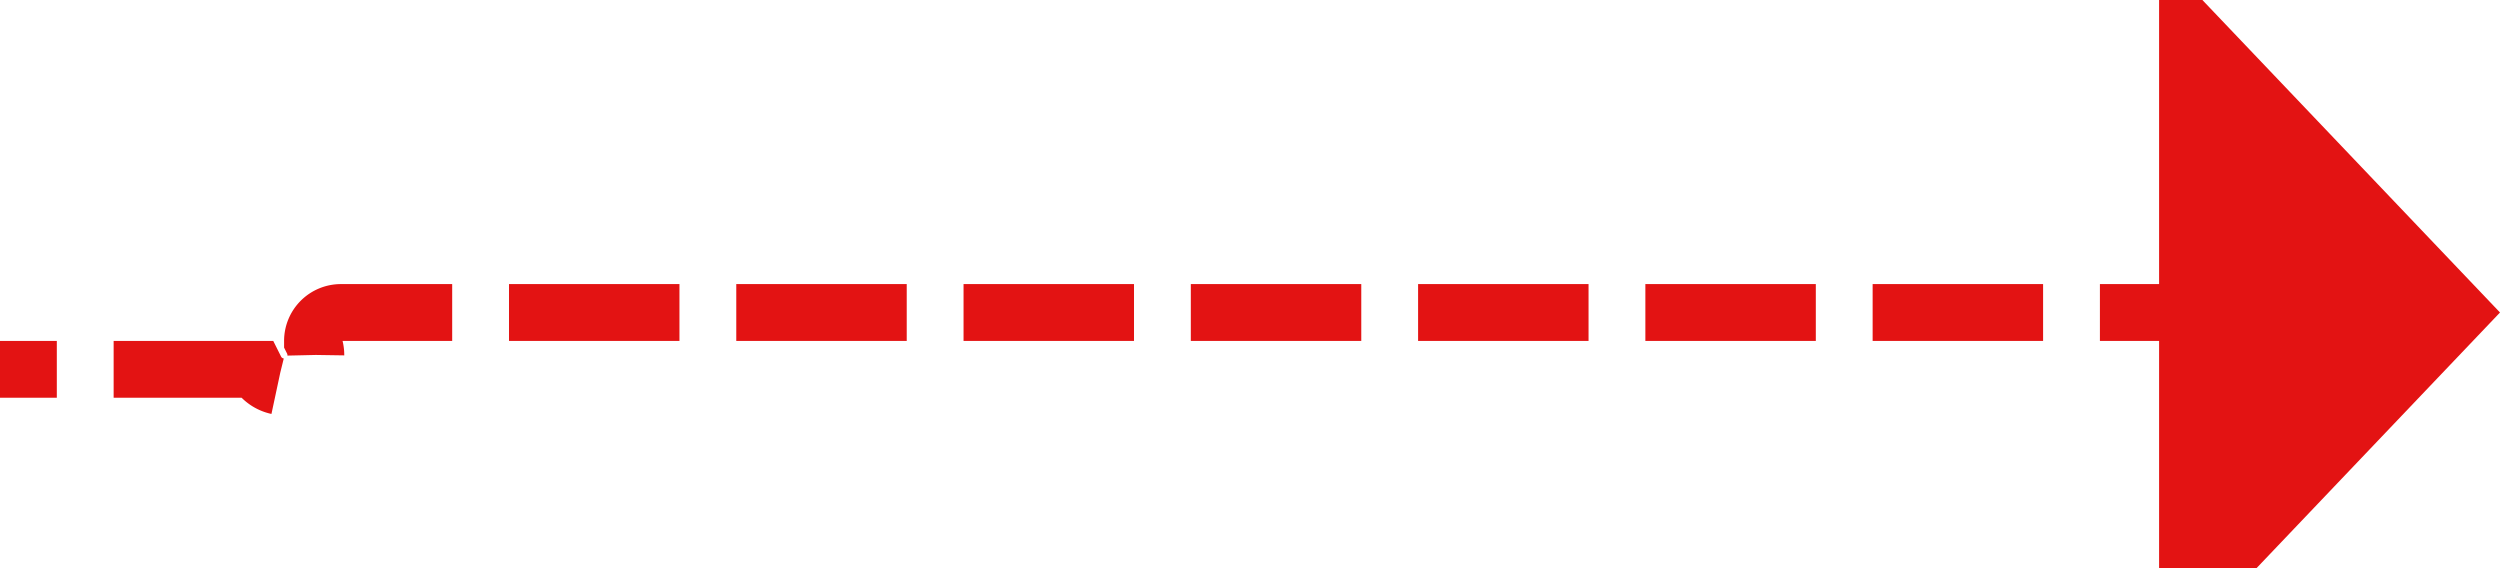 ﻿<?xml version="1.0" encoding="utf-8"?>
<svg version="1.1" xmlns:xlink="http://www.w3.org/1999/xlink" width="44px" height="10px" preserveAspectRatio="xMinYMid meet" viewBox="1644 210  44 8" xmlns="http://www.w3.org/2000/svg">
  <path d="M 1610 215.5  L 1648.5 215.5  A 0.5 0.5 0 0 0 1649.5 215 A 0.5 0.5 0 0 1 1650 214.5 L 1683 214.5  " stroke-width="1" stroke-dasharray="3,1" stroke="#e31313" fill="none" />
  <path d="M 1682 220.8  L 1688 214.5  L 1682 208.2  L 1682 220.8  Z " fill-rule="nonzero" fill="#e31313" stroke="none" />
</svg>